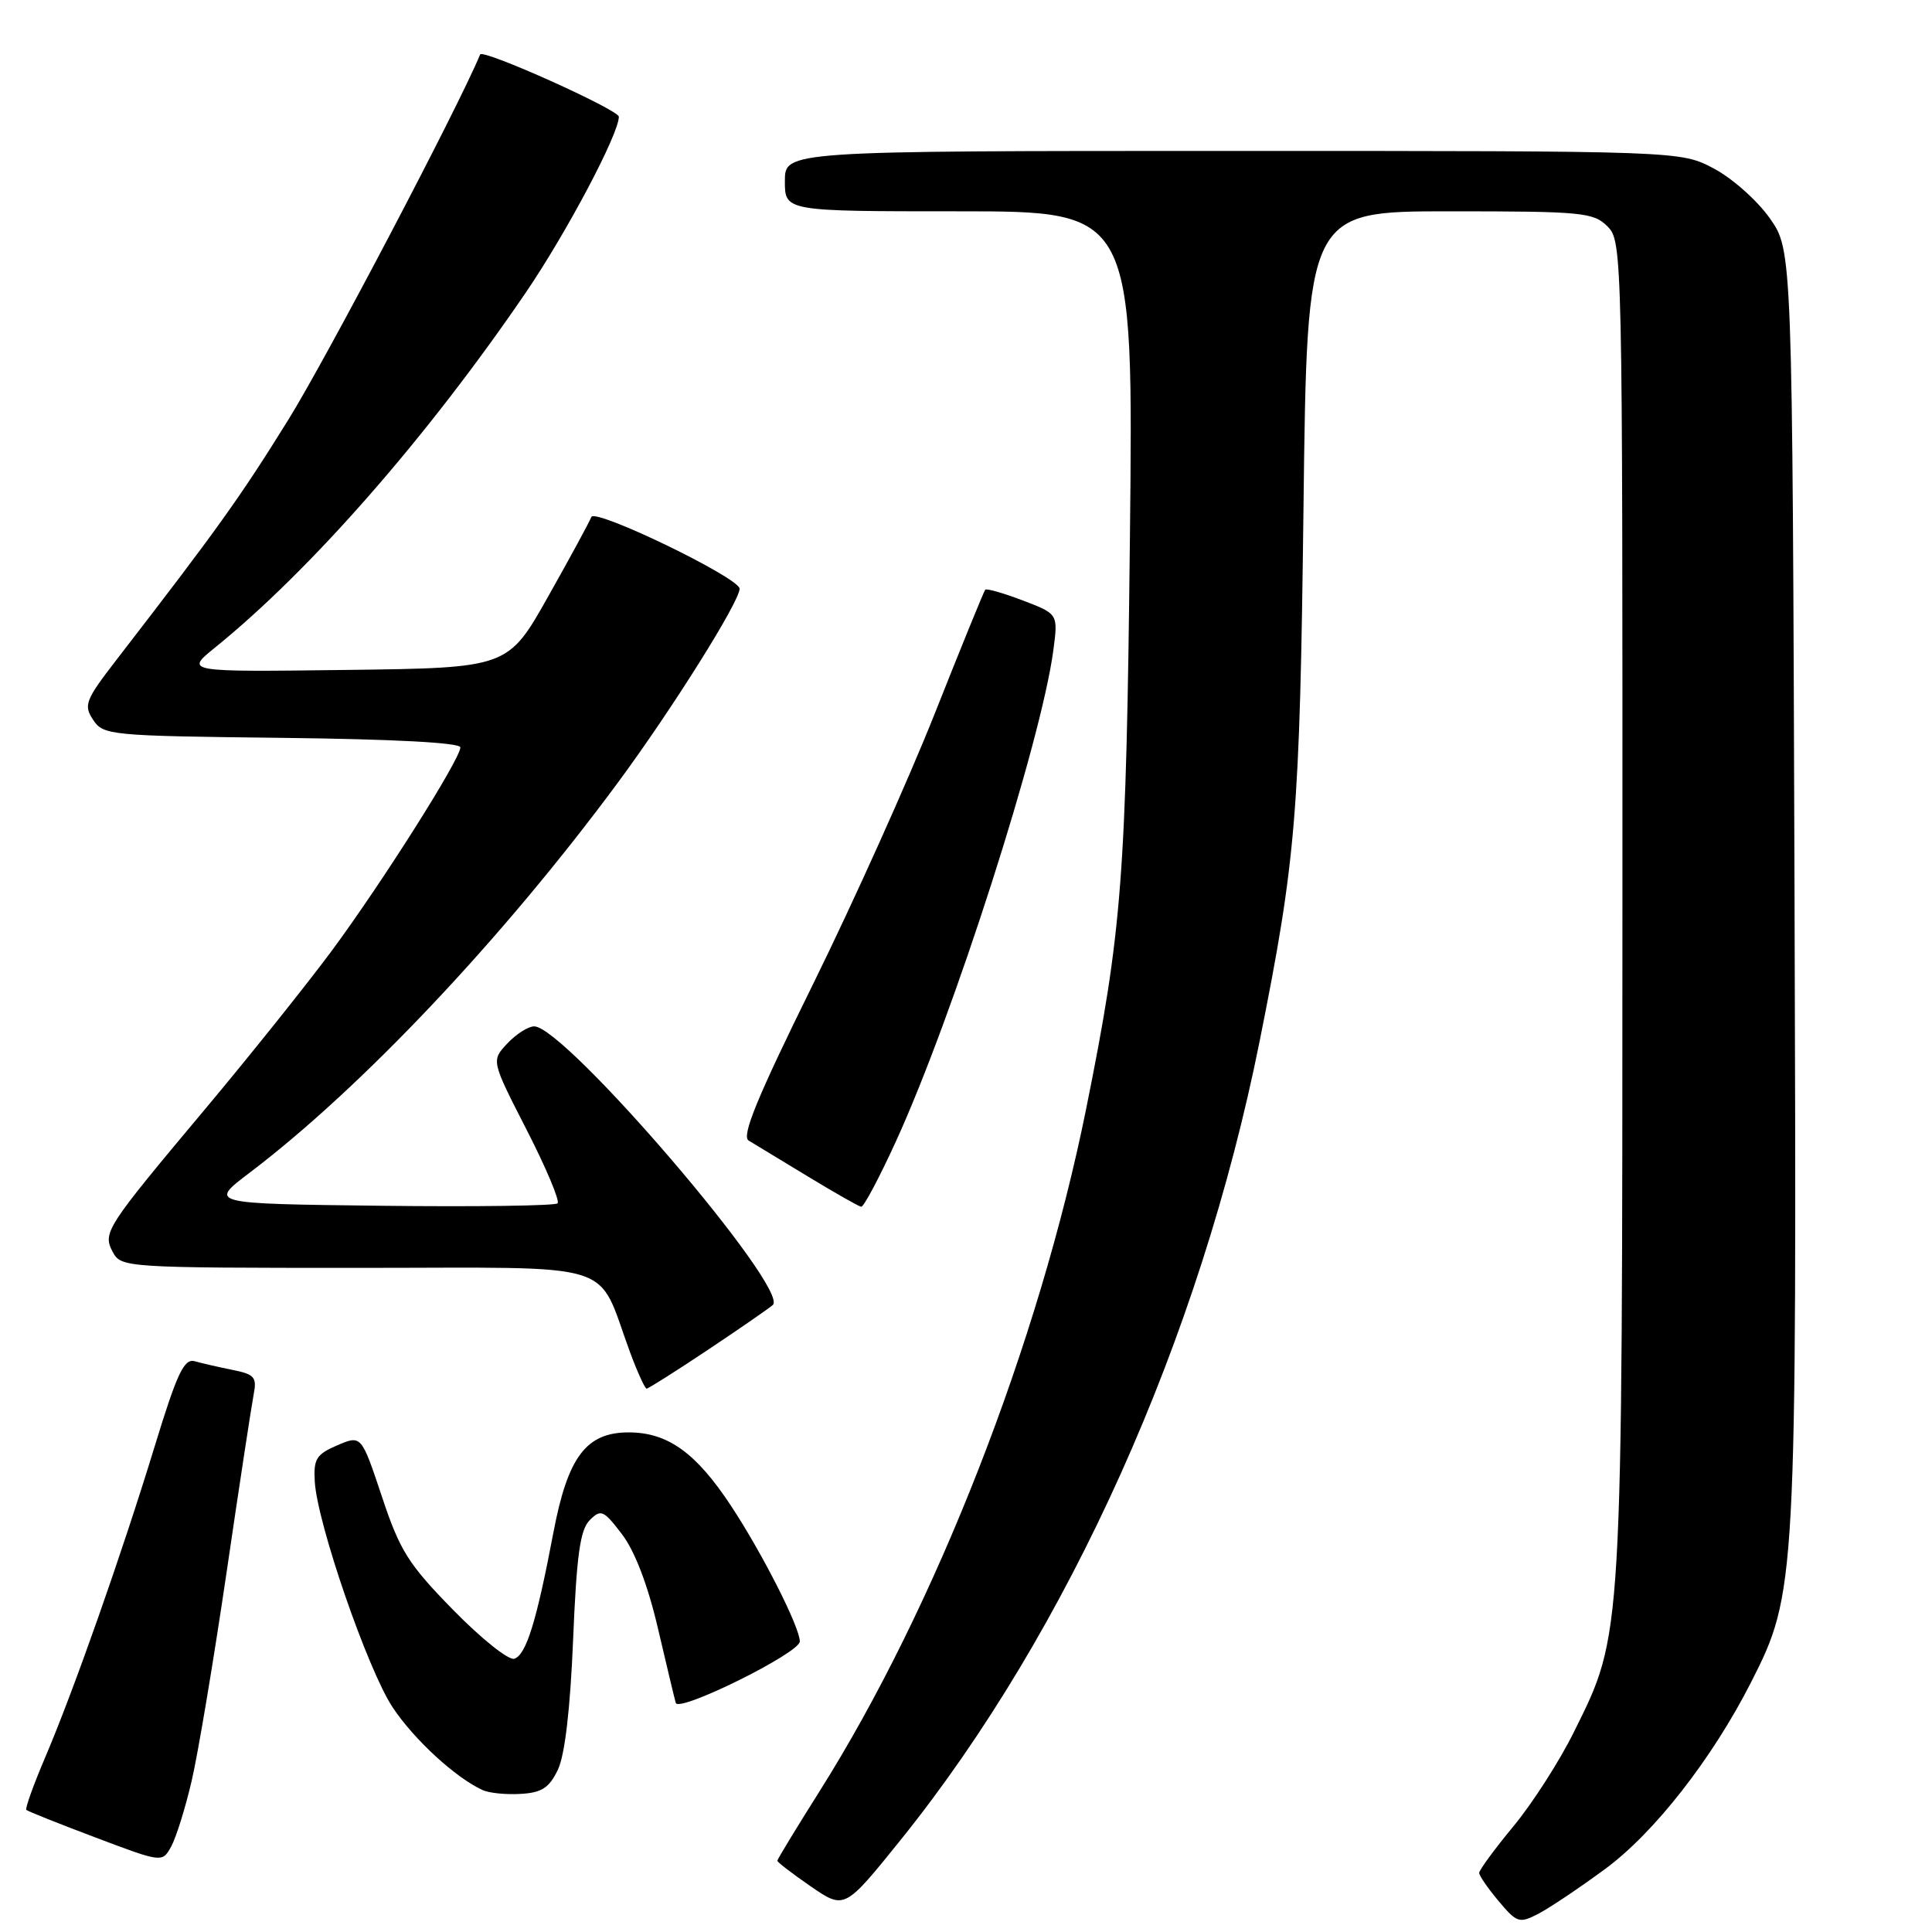 <?xml version="1.0" encoding="UTF-8" standalone="no"?>
<!DOCTYPE svg PUBLIC "-//W3C//DTD SVG 1.1//EN" "http://www.w3.org/Graphics/SVG/1.1/DTD/svg11.dtd" >
<svg xmlns="http://www.w3.org/2000/svg" xmlns:xlink="http://www.w3.org/1999/xlink" version="1.1" viewBox="0 0 256 256">
 <g >
 <path fill="currentColor"
d=" M 212.69 247.65 C 219.20 242.86 226.88 233.03 232.03 222.90 C 238.03 211.10 238.09 209.97 237.78 117.34 C 237.50 33.17 237.50 33.17 234.50 28.91 C 232.85 26.57 229.52 23.61 227.09 22.33 C 222.69 20.00 222.69 20.00 163.34 20.00 C 104.00 20.00 104.00 20.00 104.00 24.00 C 104.00 28.00 104.00 28.00 127.10 28.00 C 150.19 28.00 150.19 28.00 149.72 71.25 C 149.23 116.30 148.69 123.27 143.92 146.93 C 137.66 177.95 123.97 212.98 108.59 237.36 C 105.52 242.23 103.00 246.37 103.00 246.56 C 103.00 246.75 105.00 248.28 107.45 249.97 C 111.91 253.03 111.91 253.03 119.38 243.75 C 141.57 216.16 159.01 177.35 166.90 138.00 C 171.75 113.77 172.23 107.94 172.72 67.25 C 173.19 28.00 173.19 28.00 192.10 28.00 C 209.67 28.00 211.14 28.14 213.00 30.00 C 214.97 31.97 215.00 33.32 214.98 120.25 C 214.96 217.93 215.05 216.39 208.55 229.50 C 206.65 233.35 203.04 238.97 200.54 241.99 C 198.04 245.01 196.00 247.79 196.00 248.17 C 196.00 248.54 197.16 250.22 198.58 251.91 C 201.00 254.79 201.31 254.89 203.83 253.59 C 205.30 252.83 209.29 250.15 212.69 247.65 Z  M 25.39 236.00 C 26.23 232.43 28.30 220.05 30.00 208.50 C 31.69 196.95 33.32 186.30 33.60 184.84 C 34.06 182.48 33.75 182.11 30.81 181.52 C 28.99 181.15 26.73 180.64 25.80 180.37 C 24.39 179.98 23.46 181.95 20.48 191.70 C 16.08 206.07 9.78 223.97 5.98 232.88 C 4.43 236.52 3.31 239.64 3.49 239.82 C 3.67 240.00 7.80 241.65 12.66 243.48 C 21.50 246.82 21.50 246.82 22.69 244.66 C 23.34 243.47 24.56 239.57 25.39 236.00 Z  M 73.92 234.50 C 74.85 232.56 75.56 226.45 75.94 217.27 C 76.40 206.07 76.87 202.70 78.14 201.43 C 79.63 199.94 79.97 200.09 82.42 203.30 C 84.11 205.52 85.83 210.01 87.15 215.64 C 88.29 220.51 89.36 225.01 89.54 225.64 C 89.91 226.98 105.99 219.02 105.98 217.50 C 105.98 215.62 101.03 205.85 96.89 199.57 C 92.24 192.50 88.49 189.80 83.30 189.80 C 77.67 189.80 75.23 193.05 73.33 203.06 C 71.10 214.83 69.72 219.29 68.15 219.79 C 67.41 220.04 63.77 217.13 60.06 213.34 C 54.10 207.25 52.99 205.49 50.60 198.29 C 47.88 190.15 47.88 190.15 44.69 191.51 C 41.91 192.71 41.53 193.32 41.71 196.33 C 42.04 201.88 48.72 221.23 52.02 226.22 C 54.85 230.49 60.36 235.56 63.96 237.20 C 64.81 237.59 67.07 237.82 68.99 237.70 C 71.79 237.54 72.77 236.90 73.92 234.50 Z  M 93.80 178.86 C 98.03 176.04 101.90 173.36 102.40 172.92 C 104.70 170.83 74.87 136.00 70.78 136.00 C 69.99 136.00 68.39 137.02 67.22 138.27 C 65.09 140.54 65.09 140.54 69.78 149.70 C 72.36 154.74 74.21 159.13 73.88 159.45 C 73.56 159.77 63.03 159.92 50.47 159.77 C 27.65 159.50 27.65 159.50 33.08 155.39 C 47.94 144.12 66.68 124.27 81.91 103.65 C 89.07 93.95 98.00 79.72 98.00 78.01 C 98.00 76.57 78.79 67.28 78.35 68.51 C 78.15 69.07 75.59 73.80 72.65 79.01 C 67.31 88.50 67.31 88.50 45.90 88.77 C 24.50 89.04 24.50 89.04 28.50 85.80 C 41.21 75.51 56.58 57.95 69.65 38.80 C 75.06 30.86 82.00 17.76 82.00 15.47 C 82.00 14.55 63.94 6.43 63.62 7.22 C 60.75 14.17 43.20 47.60 38.16 55.69 C 31.78 65.96 28.77 70.16 15.47 87.38 C 11.30 92.78 11.05 93.44 12.34 95.38 C 13.69 97.43 14.57 97.51 37.37 97.77 C 52.16 97.94 61.00 98.41 61.00 99.03 C 61.00 100.58 50.57 117.06 43.88 126.09 C 40.55 130.57 33.12 139.86 27.37 146.73 C 13.92 162.78 13.57 163.32 14.96 165.93 C 16.05 167.95 16.75 168.00 47.42 168.00 C 82.69 168.00 78.90 166.82 83.51 179.25 C 84.48 181.86 85.46 184.00 85.68 184.00 C 85.91 184.00 89.56 181.69 93.80 178.86 Z  M 118.71 151.25 C 126.35 134.54 137.96 98.31 139.57 86.18 C 140.21 81.35 140.21 81.35 135.54 79.57 C 132.98 78.59 130.73 77.95 130.55 78.14 C 130.37 78.34 127.37 85.70 123.88 94.50 C 120.39 103.30 113.12 119.47 107.72 130.43 C 100.32 145.43 98.22 150.55 99.20 151.13 C 99.91 151.56 103.42 153.68 107.00 155.86 C 110.58 158.03 113.77 159.85 114.11 159.90 C 114.44 159.96 116.51 156.06 118.71 151.25 Z "/>
</g>
</svg>